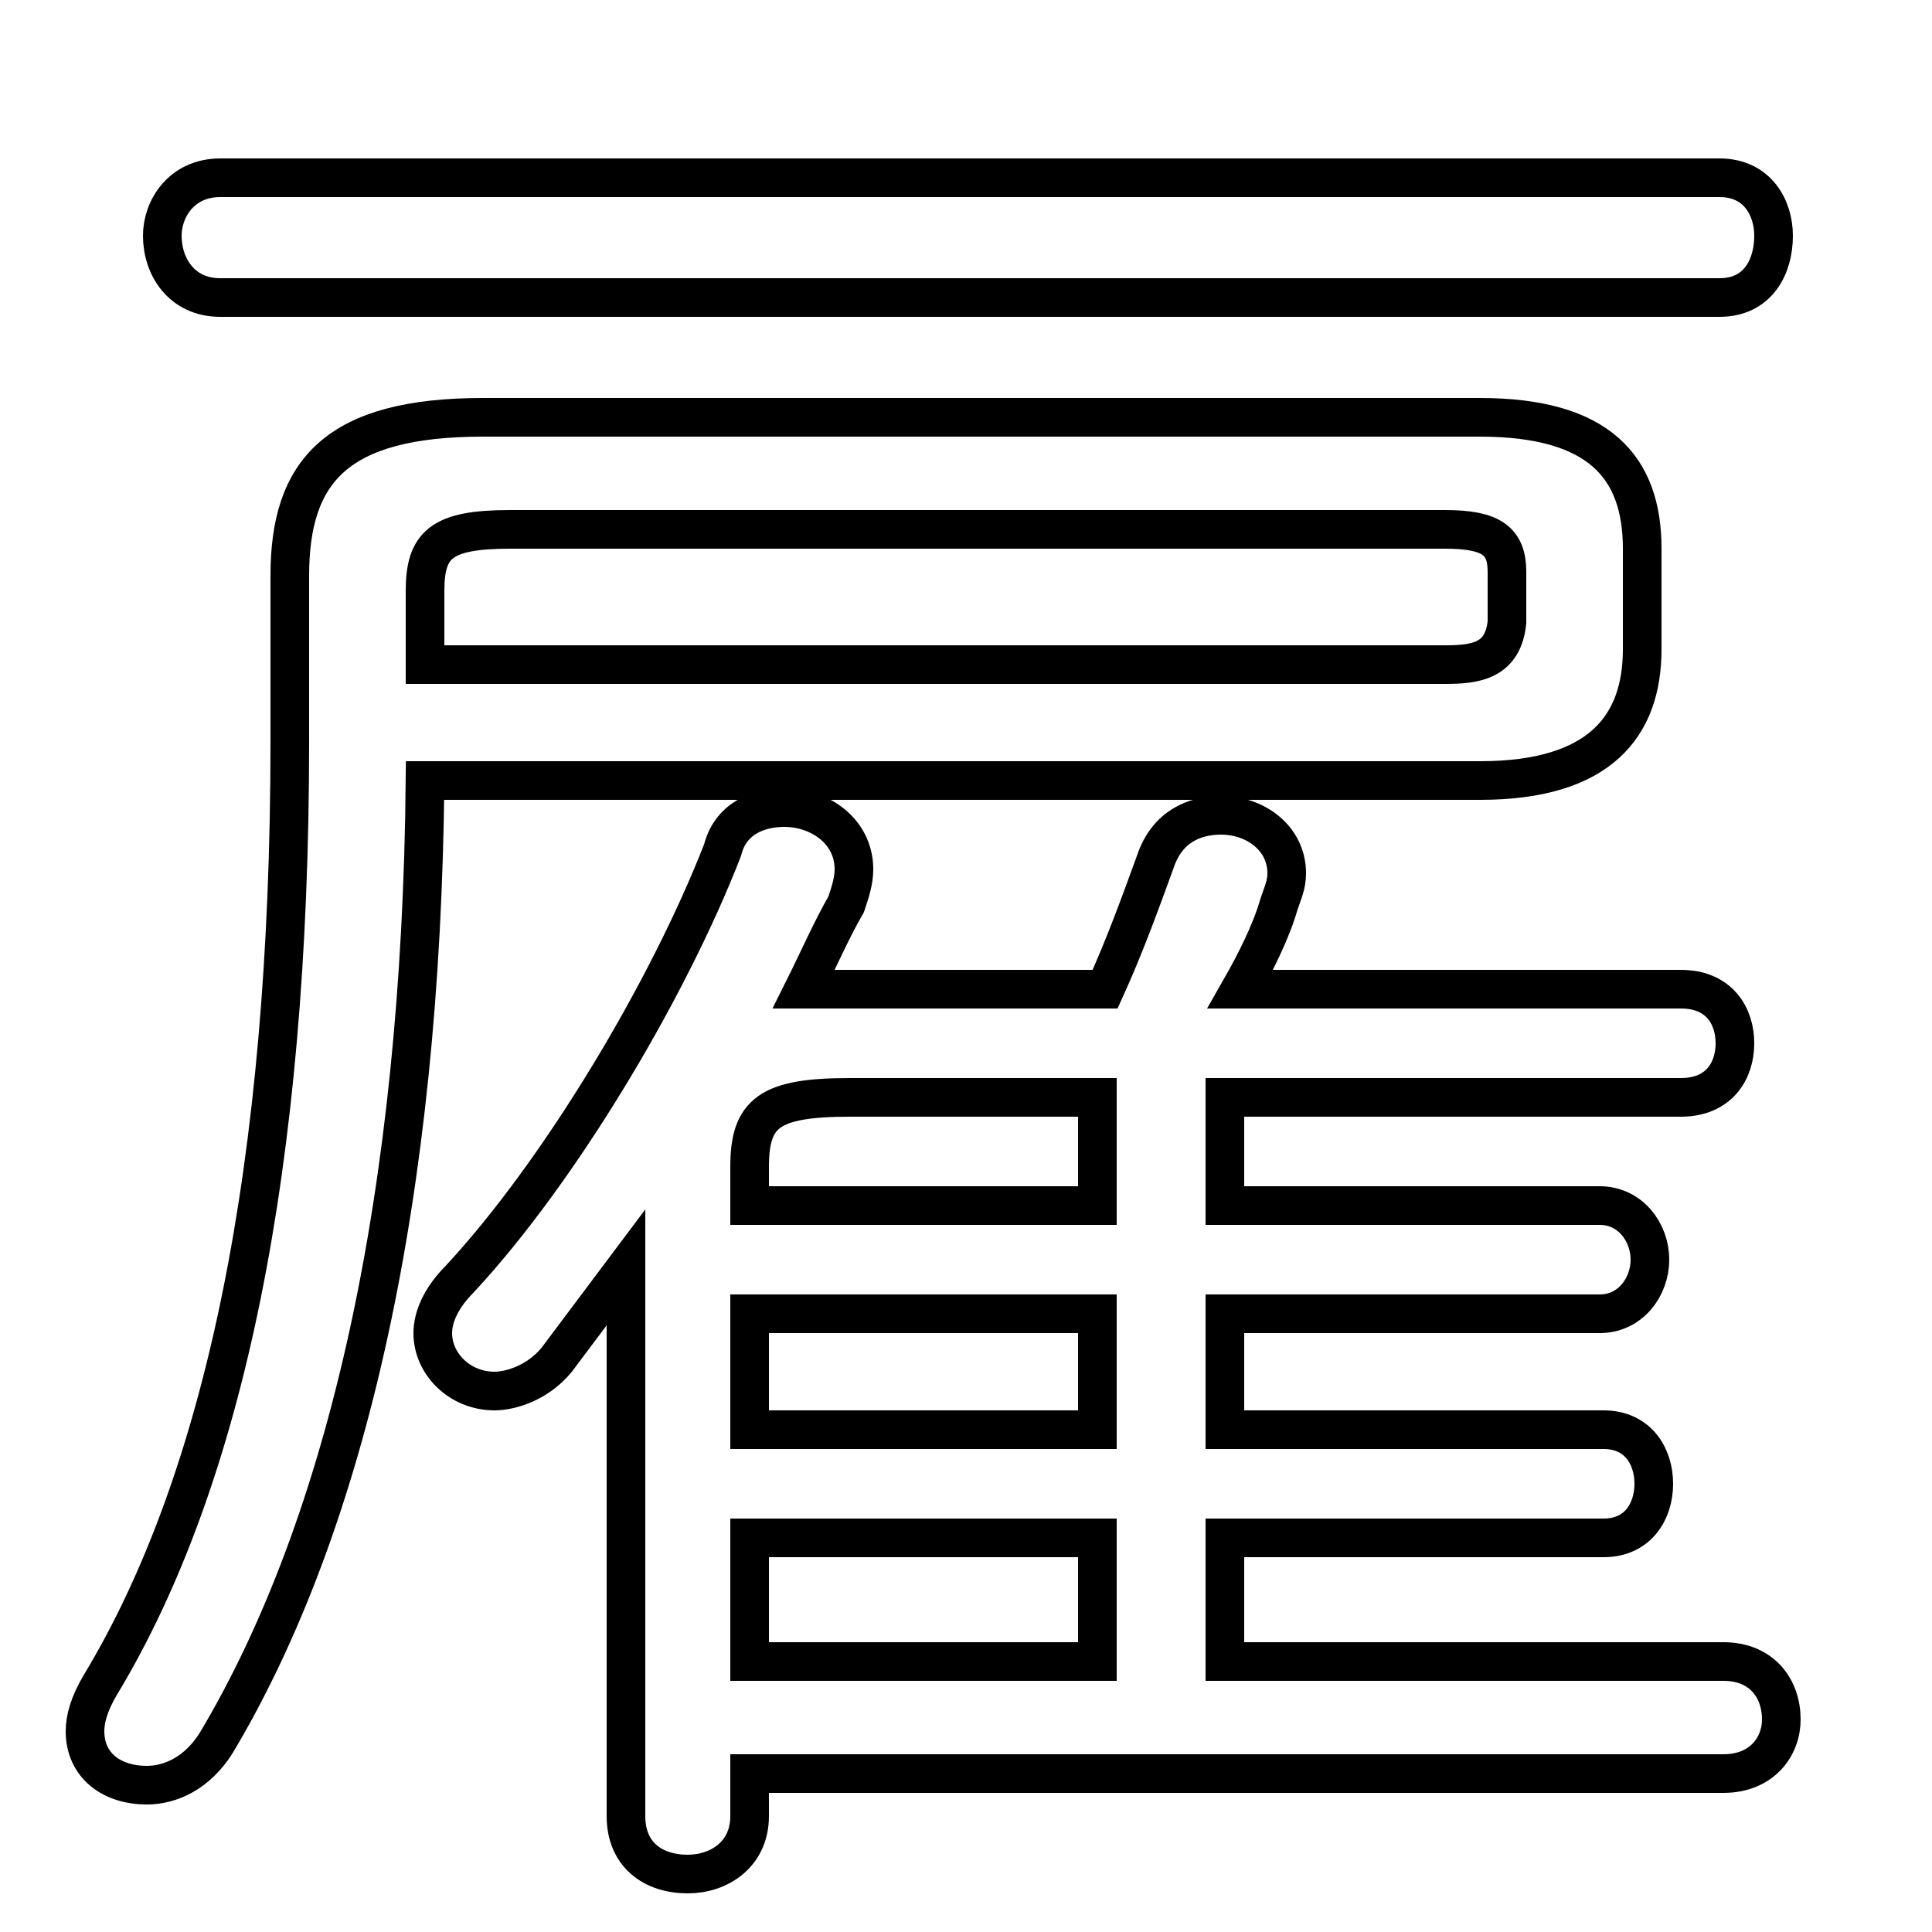 <svg xmlns="http://www.w3.org/2000/svg" viewBox="0 -44.0 50.0 50.0">
    <rect x="0" y="-44.0" width="50.0" height="50.0" fill="#808080" stroke="none"/>
    <g transform="scale(1, -1)">
        <!-- ボディの枠 -->
        <rect x="0" y="-6.0" width="50.0" height="50.0"
            stroke="white" fill="white"/>
        <!-- グリフ座標系の原点 -->
        <circle cx="0" cy="0" r="5" fill="white"/>
        <!-- グリフのアウトライン -->
        <g style="fill:none;stroke:#000000;stroke-width:1;">
<path d="M 11.0 26.8 L 11.0 28.7 C 11.0 29.9 11.4 30.3 13.2 30.3 L 37.4 30.3 C 38.6 30.3 39.0 30.0 39.0 29.2 L 39.0 27.9 C 38.9 26.9 38.2 26.8 37.4 26.8 Z M 38.3 23.8 C 41.4 23.8 42.5 25.2 42.5 27.2 L 42.5 29.8 C 42.5 31.9 41.4 33.2 38.3 33.2 L 12.5 33.2 C 8.7 33.2 7.5 31.8 7.5 29.1 L 7.5 24.8 C 7.5 13.8 5.8 5.7 2.6 0.4 C 2.3 -0.1 2.2 -0.5 2.2 -0.8 C 2.2 -1.7 2.9 -2.2 3.8 -2.2 C 4.4 -2.2 5.1 -1.9 5.6 -1.1 C 9.0 4.6 10.9 13.1 11.0 23.8 Z M 44.5 36.3 C 45.5 36.3 45.9 37.1 45.9 37.9 C 45.9 38.6 45.5 39.4 44.5 39.4 L 5.7 39.4 C 4.7 39.4 4.2 38.6 4.2 37.9 C 4.2 37.1 4.7 36.3 5.7 36.3 Z M 28.4 7.0 L 19.4 7.0 L 19.4 10.0 L 28.4 10.0 Z M 28.4 12.8 L 19.4 12.8 L 19.4 13.8 C 19.4 15.2 19.9 15.6 22.0 15.6 L 28.4 15.6 Z M 28.4 1.0 L 19.4 1.0 L 19.4 4.2 L 28.4 4.2 Z M 31.7 1.0 L 31.7 4.2 L 41.5 4.2 C 42.4 4.2 42.8 4.9 42.8 5.6 C 42.8 6.3 42.4 7.0 41.5 7.0 L 31.7 7.0 L 31.7 10.0 L 41.4 10.0 C 42.2 10.0 42.7 10.7 42.7 11.4 C 42.7 12.1 42.2 12.8 41.4 12.8 L 31.7 12.8 L 31.7 15.6 L 43.5 15.6 C 44.5 15.6 44.9 16.3 44.9 17.0 C 44.9 17.7 44.5 18.4 43.5 18.4 L 32.1 18.4 C 32.5 19.1 32.9 19.9 33.1 20.6 C 33.2 20.9 33.3 21.1 33.3 21.4 C 33.3 22.3 32.5 22.9 31.6 22.9 C 30.9 22.9 30.2 22.6 29.9 21.7 C 29.5 20.6 29.1 19.5 28.6 18.4 L 21.7 18.4 C 21.4 18.4 21.0 18.4 20.8 18.4 C 21.2 19.2 21.5 19.9 21.9 20.6 C 22.0 20.9 22.1 21.2 22.1 21.5 C 22.1 22.5 21.2 23.1 20.3 23.1 C 19.6 23.1 18.9 22.8 18.7 22.0 C 17.3 18.4 14.5 13.7 11.9 10.9 C 11.4 10.4 11.2 9.9 11.2 9.5 C 11.2 8.7 11.9 8.0 12.8 8.0 C 13.2 8.0 13.9 8.2 14.4 8.8 C 15.0 9.6 15.6 10.4 16.2 11.2 L 16.2 -3.0 C 16.2 -4.0 16.9 -4.5 17.8 -4.5 C 18.6 -4.5 19.4 -4.0 19.4 -3.0 L 19.4 -1.9 L 44.6 -1.9 C 45.6 -1.9 46.1 -1.2 46.1 -0.5 C 46.1 0.3 45.6 1.0 44.6 1.0 Z"/>
</g>
</g>
</svg>